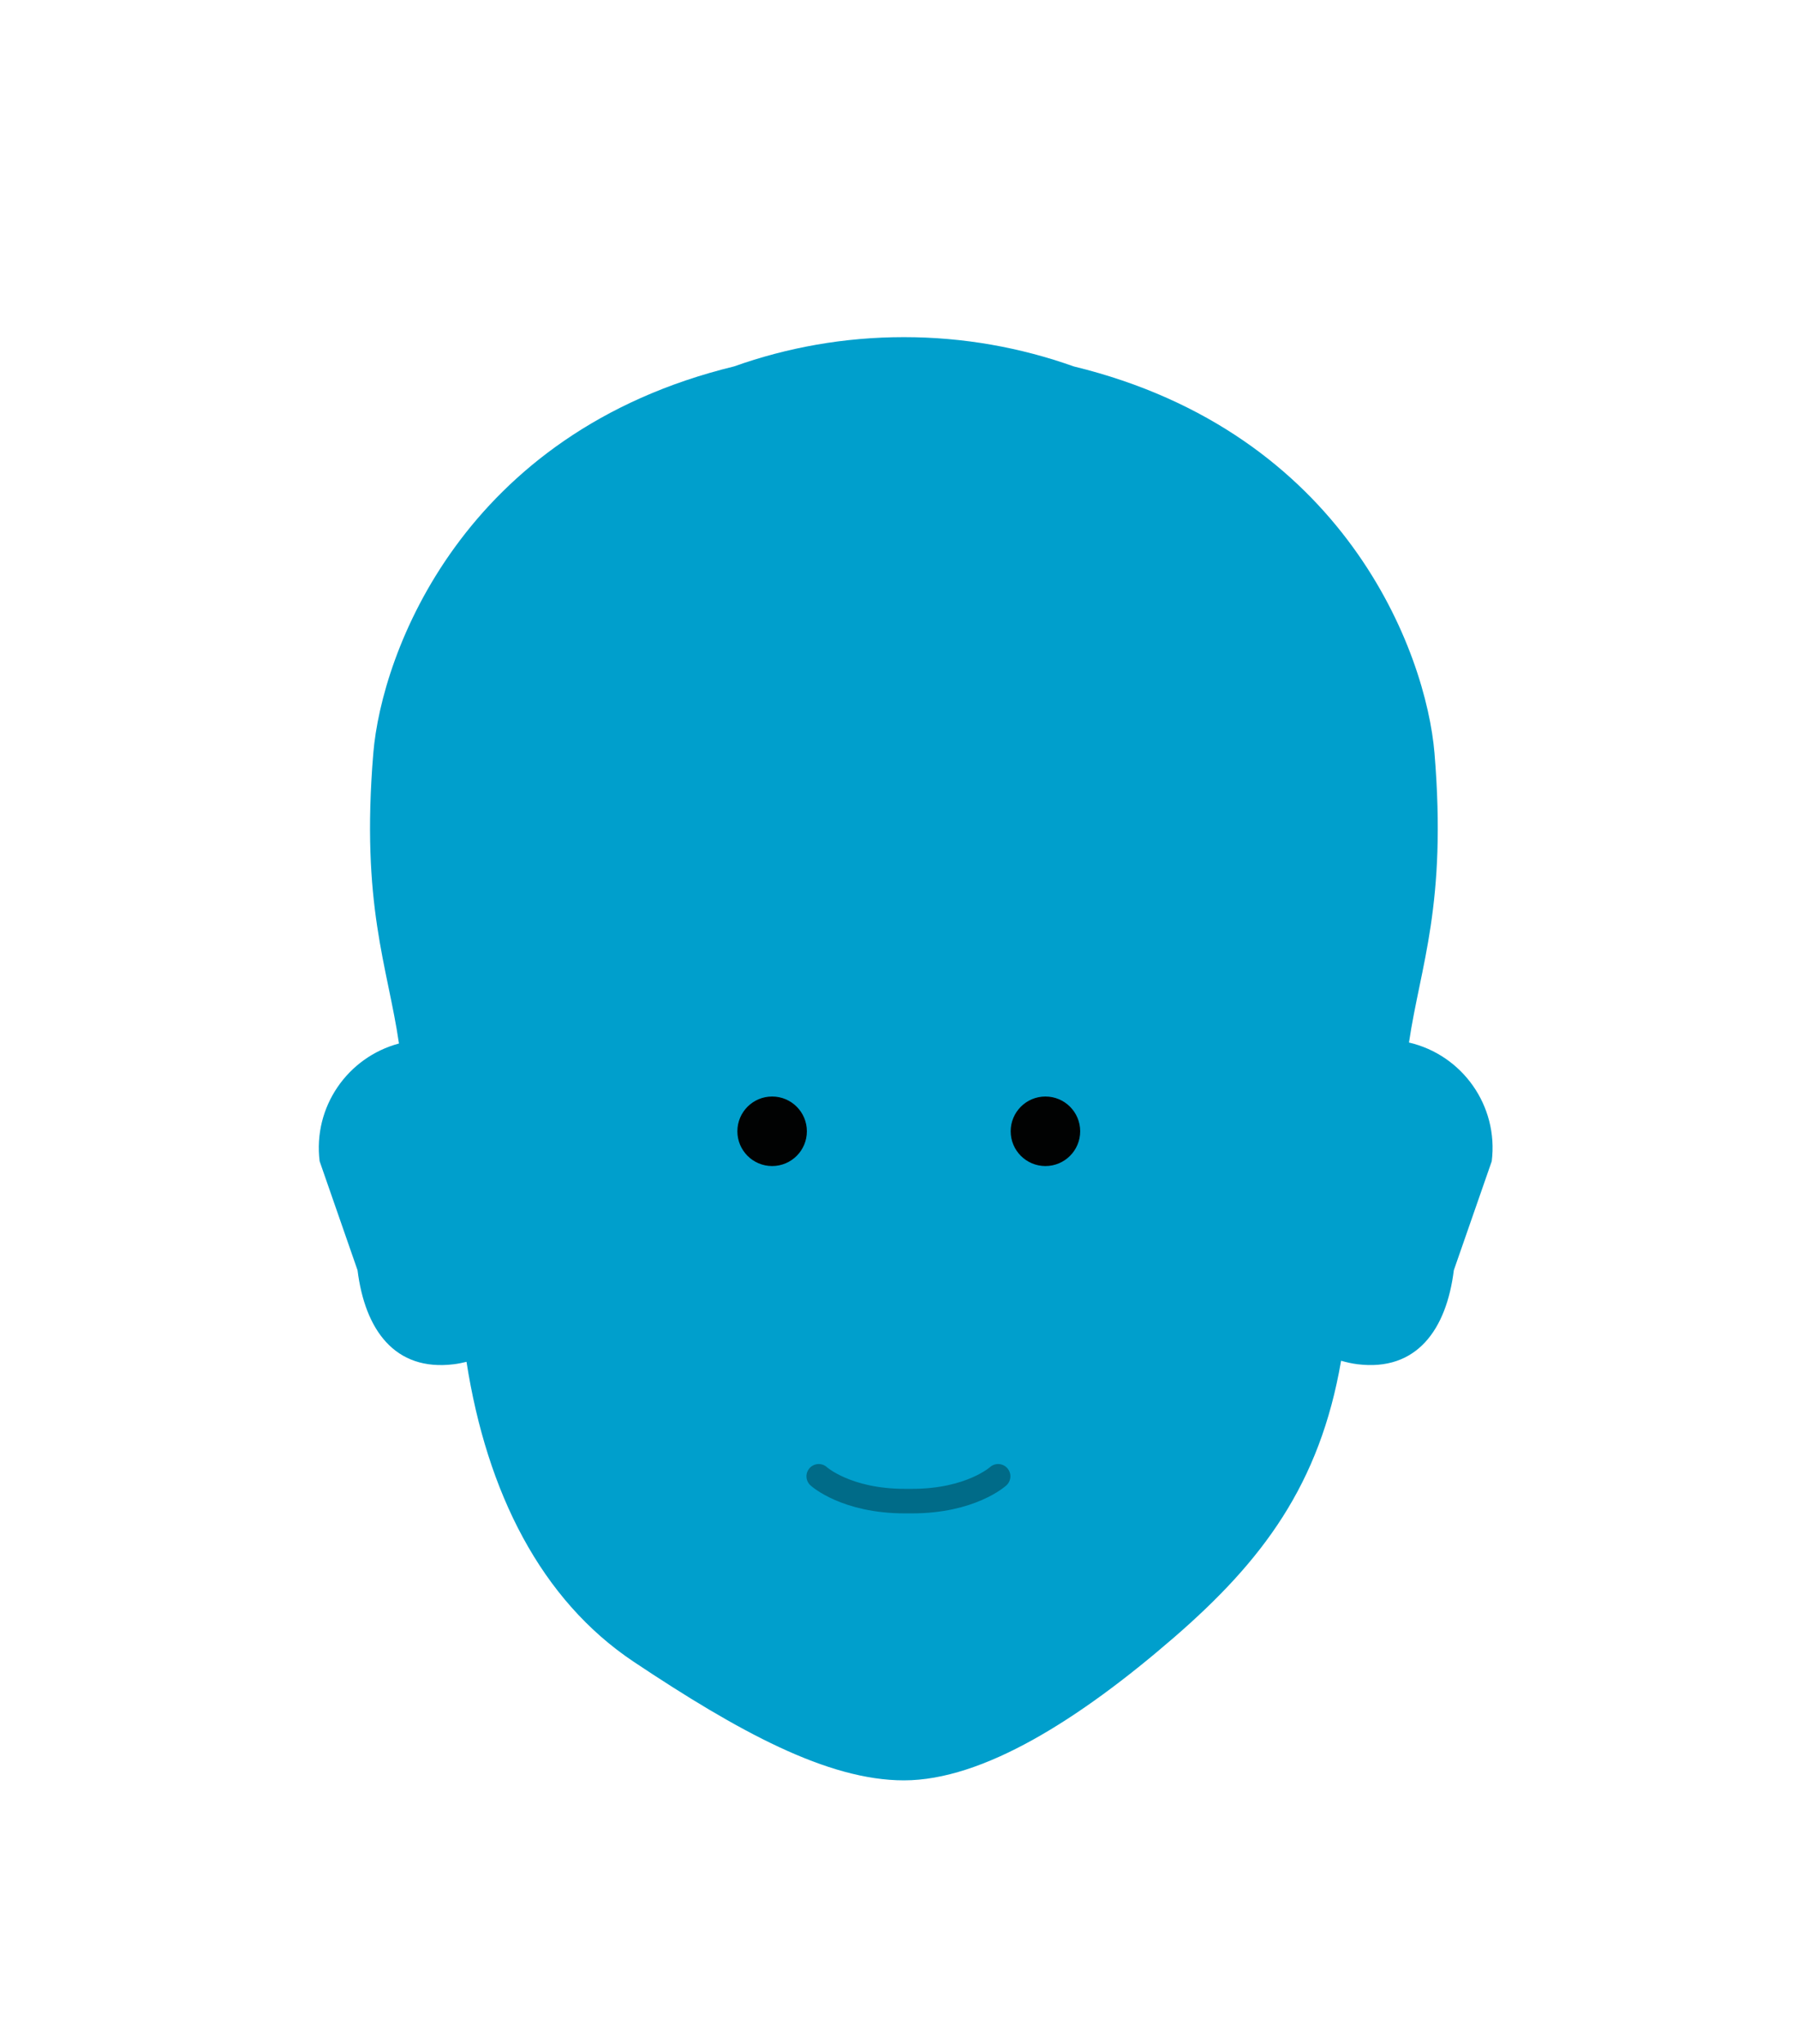 <?xml version="1.0" encoding="utf-8"?>
<!-- Generator: Adobe Illustrator 16.0.4, SVG Export Plug-In . SVG Version: 6.00 Build 0)  -->
<!DOCTYPE svg PUBLIC "-//W3C//DTD SVG 1.1//EN" "http://www.w3.org/Graphics/SVG/1.1/DTD/svg11.dtd">
<svg version="1.1" xmlns="http://www.w3.org/2000/svg" xmlns:xlink="http://www.w3.org/1999/xlink" x="0px" y="0px" width="220px"
	 height="250px" viewBox="0 0 220 250" enable-background="new 0 0 220 250" xml:space="preserve">
<g id="head">
	<path fill="#009FCC" d="M172.4,127.516c1.392-9.41,4.657-16.848,3.123-35.387c-1.017-12.273-10.936-39.229-44.142-47.311
		c-6.497-2.314-13.489-3.582-20.781-3.582c-7.29,0-14.283,1.268-20.781,3.582c-33.207,8.082-43.126,35.037-44.142,47.311
		c-1.541,18.617,1.76,26.039,3.14,35.506c-6.284,1.676-10.533,7.762-9.707,14.4l4.639,13.334
		c0.903,7.248,4.532,12.396,11.786,11.496c0.527-0.066,1.041-0.17,1.546-0.295c2.498,15.994,9.116,29.125,20.478,36.699
		c12.789,8.525,23.702,14.492,33.042,14.492c9.643,0,21.422-7.412,33.042-17.473c10.836-9.381,17.853-18.725,20.451-33.85
		c0.649,0.186,1.317,0.34,2.008,0.426c7.254,0.9,10.884-4.248,11.786-11.496l4.64-13.334
		C183.371,135.249,178.918,129.028,172.4,127.516z"/>
	<circle fill="#010202" cx="94.476" cy="138.371" r="4.252"/>
	<circle fill="#010202" cx="127.917" cy="138.371" r="4.252"/>
	<path fill="none" stroke="#006B88" stroke-width="3" stroke-linecap="round" stroke-miterlimit="10" d="M122.13,180.571
		c0,0-3.327,3.035-10.535,3.035h-0.883c-7.208,0-10.535-3.035-10.535-3.035"/>
</g>
<g id="snit_1" display="none">
	<path display="inline" fill="#006B88" d="M172.673,126.804c0,0,6.762-17.695,2.916-37.596c-3.844-19.9-7.436-20.293-9.625-23.139
		c-2.191-2.844-6.785,2.732-2.527,12.346C167.696,88.028,174.106,106.89,172.673,126.804z"/>
	<path display="inline" fill="#006B88" d="M46.27,126.804c-3.035-7.408-11.32-28.152-7.937-41.307s3.251-20.236,3.569-26.814
		c0.32-6.576,6.897-17.708,7.403-10.119c0.506,7.59-1.012,16.697,5.565,8.096s3.035-12.242,9.107-16.746
		c6.071-4.504,2.023-15.129,21.754-11.587c19.732,3.542,20.236,8.095,30.357,3.036c10.119-5.06,3.543-11.636,16.697-6.578
		c13.154,5.061,8.6,10.12,15.684,12.649c7.082,2.529,8.602,15.179,8.602,15.179l-3.037,4.047c0,0-25.297,32.887-49.582,41.488
		c-24.285,8.6-48.065,22.479-51.1,33.248C50.318,142.163,46.27,126.804,46.27,126.804z"/>
	<path display="inline" fill="#006B88" d="M157.073,52.612c0,0,10.09,9.75,13.445,19.311c3.355,9.559-5.842,10.939-8.006,4.051
		c-2.164-6.891-16.785-9.525-16.785-9.525L157.073,52.612z"/>
</g>
<g id="snit_2" display="none">
	<path display="inline" fill="#15B4E6" d="M187.172,139.939c0.577-6.864,5.734-8.896,4.952-17.282
		c-1.651-17.712-6.831-13.989-6.928-24.087s1.938-21.382-13.068-42.507c-6.067-8.541-14.18-14.586-22.815-18.761
		c-2.479-3.276-10.017-7.186-31.435-8.059c-1.845-0.122-3.613-0.18-5.278-0.18h-8.01c-17,0-38.953,5.207-53.96,26.332
		C35.624,76.52,38.3,88.161,38.203,98.258s-13.111,15.035-9.896,32.531c1.471,8.006,5.91,10.25,6.391,17.122
		c0.348,4.973-4.541,11.81,2.222,20.401c4.402,5.593-3.399,18.267-3.399,18.267s4.683-0.78,9.424-4.376
		c0,0,7.417,2.455,5.865,13.569c-1.586,11.357-7.453,16.425-7.453,16.425s20.334-0.247,26.592-4.77c0,0,1.489,2.423-0.328,4.922
		c0,0,3.313-1.314,10.569-8.664c-0.211-0.14-0.419-0.274-0.631-0.416c-11.361-7.574-17.979-20.705-20.478-36.699
		c-0.505,0.125-1.019,0.229-1.546,0.295c-7.254,0.9-10.883-4.248-11.786-11.496l-4.639-13.334c-0.826-6.639,3.423-12.725,9.707-14.4
		c-0.845-5.798-2.409-10.833-3.142-18.138c0.089-0.081,0.17-0.156,0.262-0.238c2.135-0.523,33.7-8.311,61.925-18.314
		c20.846-7.388,31.524-23.806,36.384-35.649c0,0,0,0,0,0c23.137,14.241,20.398,33.711,20.715,45.384
		c0.206,7.634,5.078,16.326,8.425,21.426c-0.367,1.792-0.712,3.563-0.985,5.409c6.518,1.512,10.971,7.732,10.127,14.52l-4.64,13.334
		c-0.902,7.248-4.532,12.396-11.786,11.496c-0.69-0.086-1.358-0.24-2.008-0.426c-2.599,15.125-9.615,24.469-20.451,33.85
		c-1.109,0.96-2.219,1.887-3.329,2.795c6.204,6.351,19.928,4.876,19.928,4.876l-0.138-4.673c6.1,5.608,19.731,4.906,19.731,4.906
		s-6.755-6.401-7.453-12.421c-0.791-6.823,4.065-12.779,9.06-19.828c0.638,1.163,1.722,2.918,2.808,3.679
		c-1.197-4.391,0.871-9.01,1.812-10.79c0.141-0.247,0.281-0.496,0.419-0.746c0.003-0.005,0.014-0.023,0.014-0.023l-0.004,0.004
		c1.415-2.58,2.647-5.339,3.514-8.348C192.923,149.581,186.596,146.803,187.172,139.939z"/>
</g>
<g id="snit_3" display="none">
	<path display="inline" fill="#15B4E6" d="M71.626,72.902c0,0,23.82-32.363-6.573-16.719c-2.777,1.43-5.303,3.074-7.601,4.891
		c-0.04,0.031-0.102,0.08-0.188,0.152c-0.052,0.041-0.099,0.085-0.149,0.127C55.067,63.082,45.21,72.056,39.214,88.95
		c-3.598,11.153-3.498,25.28-3.666,32.708c0.621,39.303,21.208,67.253,21.208,67.253c0.001,0.001,0.001,0.001,0.003,0.001
		c-5.082-12.637-3.766-32.771-2.893-58.346C55.277,89.251,71.626,72.902,71.626,72.902z"/>
	<path display="inline" fill="#15B4E6" d="M186.924,108.325c-1.364-17.101-9.128-39.749-29.987-51.403
		c-29.844-16.673-5.139,15.483-5.139,15.483s18.782,3.995,18.782,45.333c0,30.838-5.72,59.537-11.86,74.592
		C158.72,192.33,186.759,164.173,186.924,108.325z"/>
	<path display="inline" fill="#3ABFF0" d="M155.936,55.921c0,0-9.095-16.792-47.26-16.792c-38.671,0-61.236,26.266-64.926,46.685
		c-2.352,13.013,8.221,55.9,9.631,62.948c0,0,8.986-32.192,52.932-43.506C131.759,98.705,155.936,68.725,155.936,55.921z"/>
</g>
<g id="glasses_1" display="none">
	<path display="inline" fill="#006B88" d="M159.261,127.717c-1.029-0.503-2.012-0.925-2.92-1.258l-0.006-0.09l-6.432-1.979
		l-0.182-0.047l-0.021-0.003c-3.16-0.617-6.52-0.931-9.988-0.931c-5.449,0-10.994,0.784-16.033,2.268
		c-3.119,0.919-5.74,2.089-7.789,3.476c-1.379,0.764-2.787,1.201-4.078,1.264c-0.061,0.004-0.119,0.005-0.182,0.005l-0.127-0.001
		h-0.027h-0.033l-0.129,0.001c-0.061,0-0.121-0.001-0.184-0.005c-1.289-0.062-2.697-0.5-4.076-1.264
		c-2.047-1.387-4.67-2.557-7.789-3.476c-5.037-1.482-10.582-2.268-16.031-2.268c-3.467,0-6.828,0.313-9.988,0.931l-6.634,2.029
		l-0.006,0.09c-0.91,0.333-1.892,0.755-2.921,1.257l-0.247,0.12l0.028,0.273c0.042,0.404,0.087,0.872,0.134,1.381
		c0.317,3.336,0.753,7.904,1.629,9.36c0.625,1.037,1.538,1.214,2.205,1.342c0.183,0.036,0.357,0.069,0.483,0.116
		c0.005,0.029,0.01,0.06,0.016,0.09c0.866,4.875,2.838,8.123,6.206,10.217c2.855,1.776,6.652,2.738,12.699,3.212
		c0.639,0.051,1.285,0.076,1.92,0.076c9.527,0,16.361-5.754,17.9-8.835c0.484-0.965,1.049-2.935,1.676-5.851
		c0.076-0.159,0.133-0.311,0.176-0.467c0.406-1.5,2.098-2.501,2.963-2.926c0.867,0.425,2.559,1.425,2.967,2.927
		c0.041,0.155,0.098,0.307,0.172,0.466c0.631,2.916,1.193,4.886,1.676,5.851c1.09,2.178,3.805,4.319,5.982,5.599
		c2.516,1.476,6.623,3.236,11.918,3.236h0.002c0.635,0,1.281-0.025,1.92-0.076c6.047-0.474,9.844-1.436,12.697-3.212
		c3.367-2.094,5.34-5.342,6.207-10.217c0.006-0.03,0.01-0.061,0.016-0.09c0.125-0.047,0.301-0.08,0.484-0.116
		c0.666-0.128,1.58-0.305,2.203-1.342c0.877-1.456,1.312-6.024,1.627-9.36c0.049-0.509,0.096-0.977,0.137-1.381l0.027-0.273
		L159.261,127.717z M118.741,139.464c-0.092-1.656-0.268-5.61,0.051-7.353c0.006-0.03,0.012-0.06,0.016-0.088
		c1.639-0.991,3.654-1.842,5.996-2.531c4.678-1.378,9.832-2.105,14.904-2.105c3.174,0,6.244,0.281,9.129,0.836l3.584,1.104
		c-0.078,1.625-0.357,4.934-1.324,10.375c-0.654,3.667-1.885,5.87-4.119,7.366c-2.244,1.503-5.691,2.363-11.18,2.794
		c-0.535,0.043-1.076,0.064-1.611,0.064c-4.514,0-7.969-1.524-10.072-2.804c-2.463-1.497-3.926-3.146-4.27-3.833
		C119.649,142.9,119.302,141.92,118.741,139.464z M98.825,147.122c-2.107,1.279-5.562,2.804-10.066,2.804
		c-0.531,0-1.074-0.021-1.611-0.064c-5.488-0.431-8.936-1.291-11.18-2.794c-2.234-1.496-3.469-3.699-4.119-7.366
		c-0.969-5.443-1.246-8.75-1.324-10.375l3.584-1.104c2.885-0.555,5.955-0.836,9.127-0.836c5.072,0,10.227,0.728,14.904,2.105
		c2.34,0.688,4.357,1.54,5.998,2.531c0.004,0.028,0.01,0.058,0.014,0.088c0.316,1.735,0.143,5.694,0.051,7.354
		c-0.559,2.458-0.908,3.436-1.102,3.824C102.757,143.975,101.292,145.622,98.825,147.122z"/>
</g>
<g id="leeloo" display="none">
</g>
</svg>
